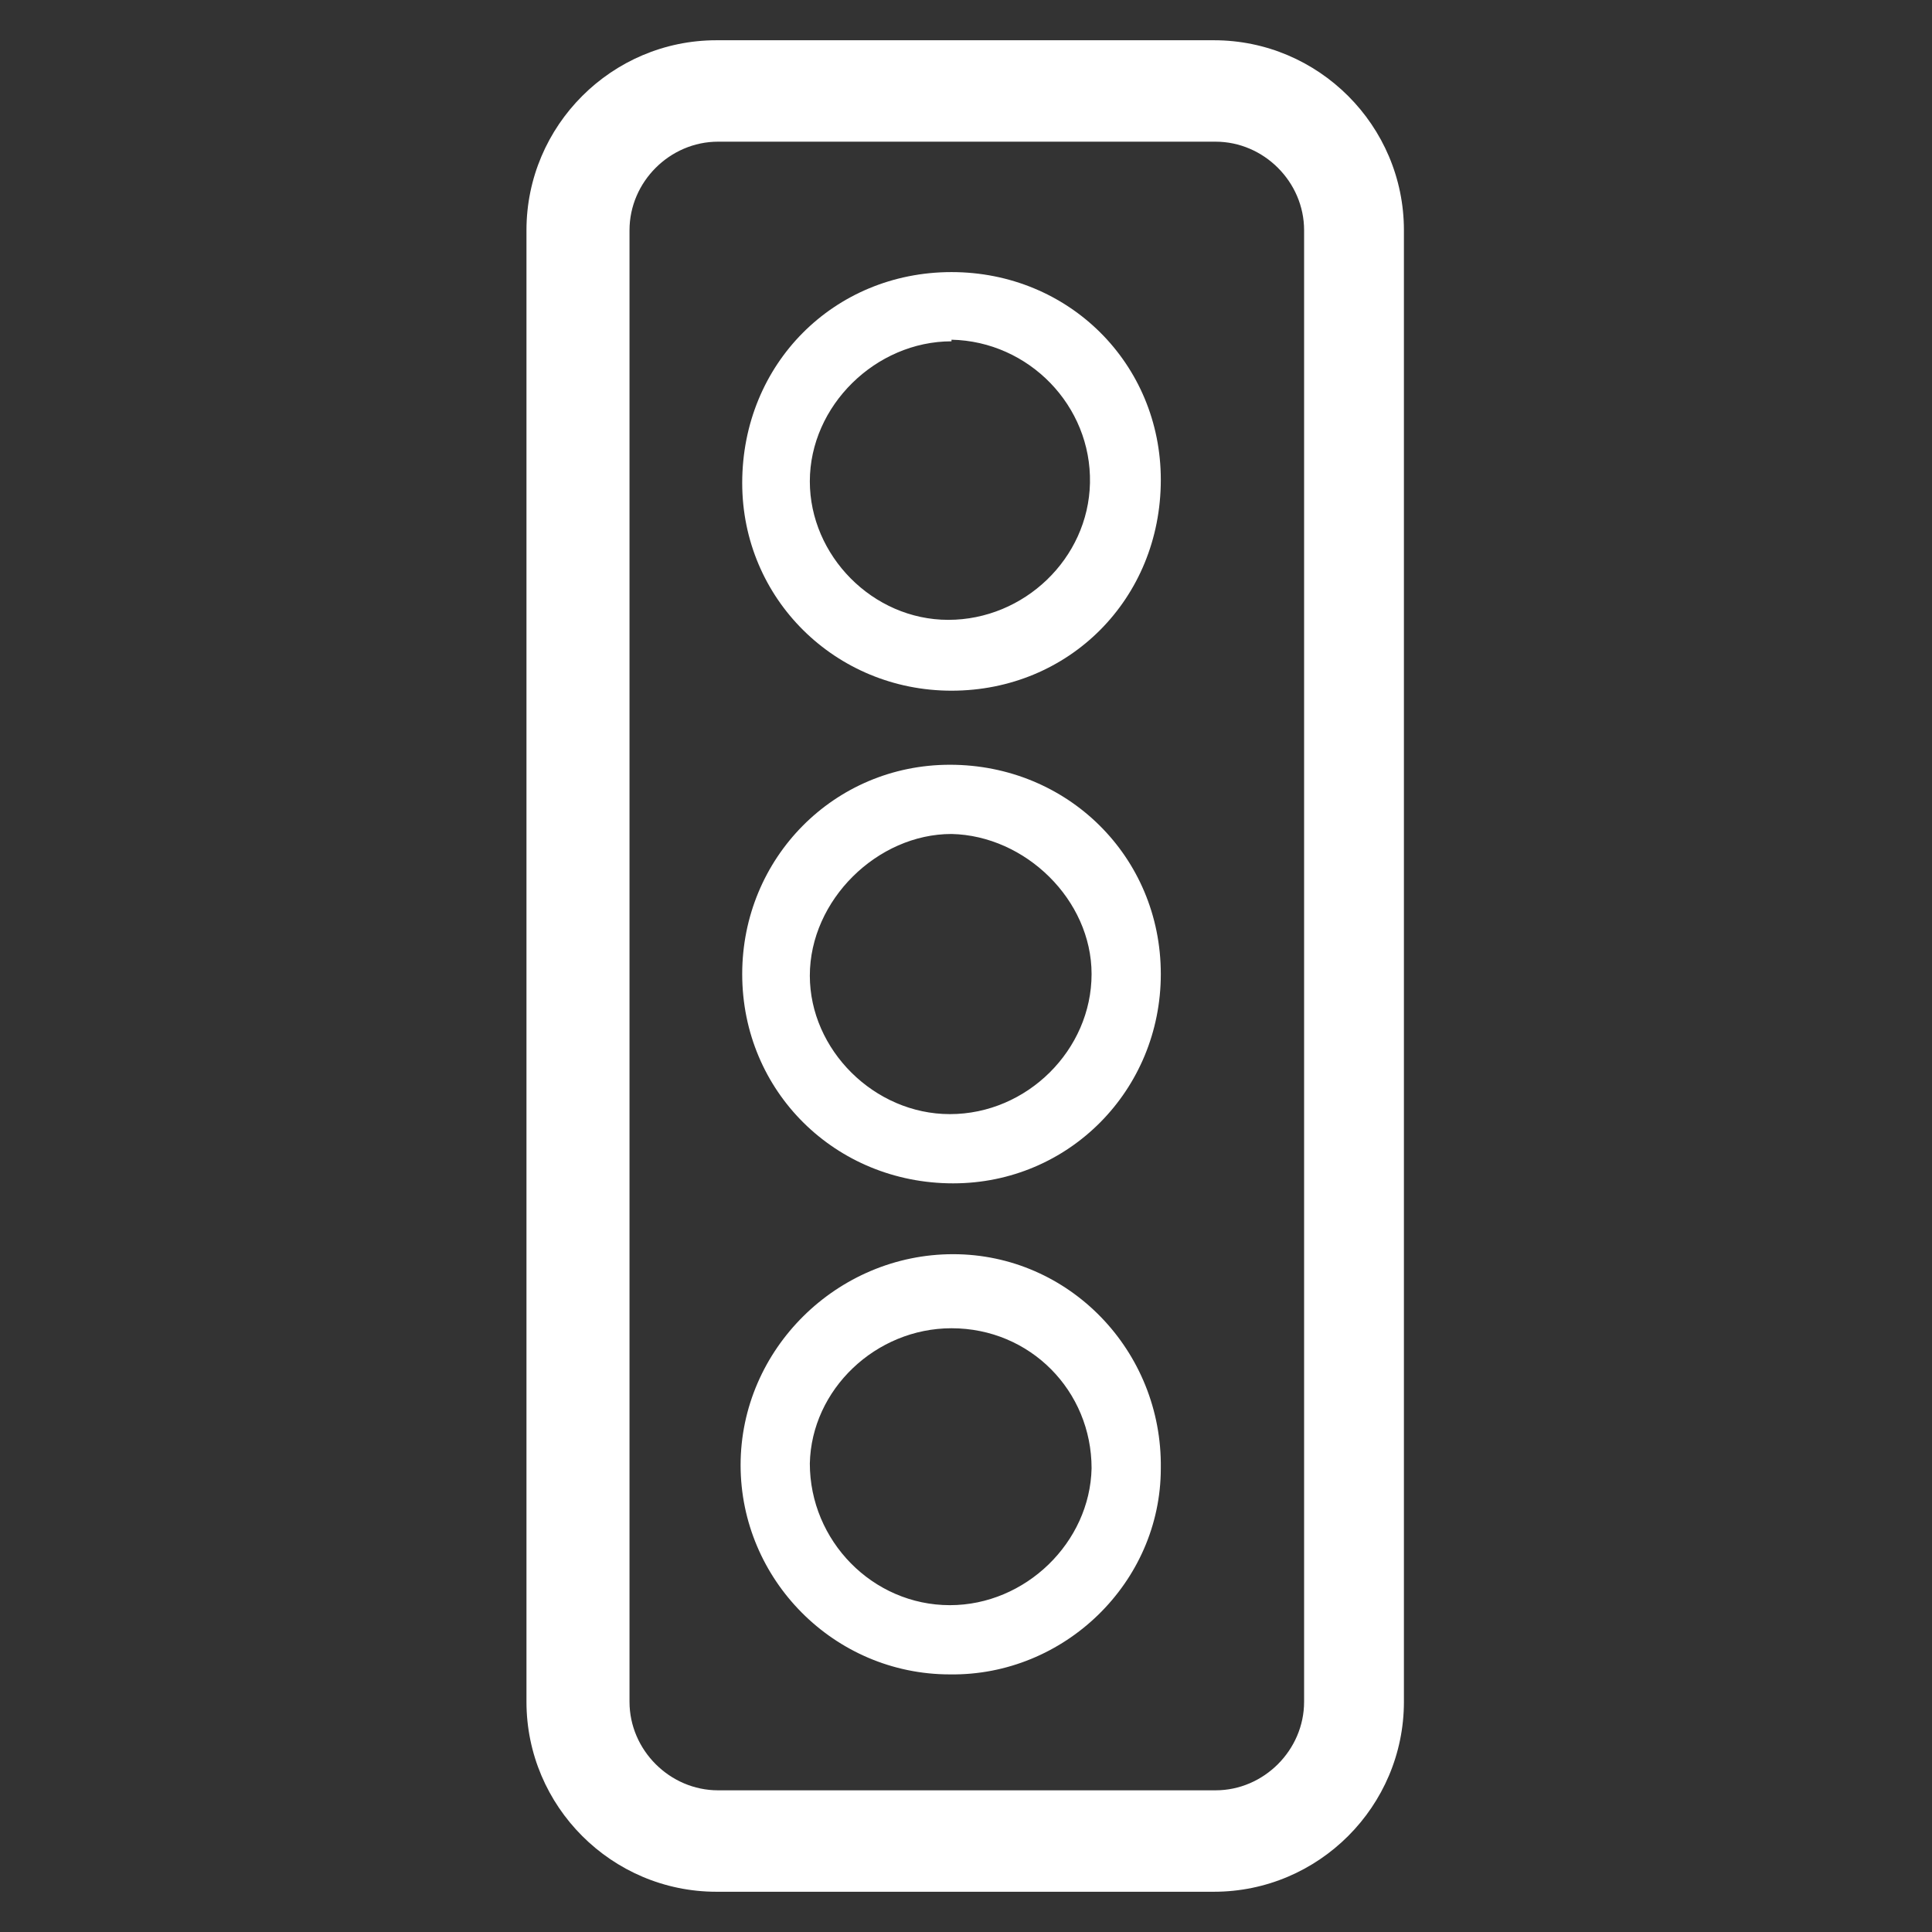 <?xml version="1.0" encoding="UTF-8"?>
<svg id="Capa_1" data-name="Capa 1" xmlns="http://www.w3.org/2000/svg" viewBox="0 0 120 120">
  <rect x="0" y="0" width="120" height="120" fill="#333333" stroke="none"/>
  <defs>
    <style>
      .cls-1 {
        fill: #fff;
      }
    </style>
  </defs>
  <path class="cls-1" d="M46,91c0-7.2,6-13.1,13.2-13.1,7.2,0,13,6,12.9,13.3,0,7.1-6,12.9-13.1,12.8-7.2,0-13-5.9-13-13Zm13.1-8.5c-4.7,0-8.7,3.8-8.8,8.4,0,4.8,3.9,8.8,8.7,8.8,4.7,0,8.7-3.9,8.8-8.5,0-4.8-3.8-8.7-8.7-8.7Z"/>
  <path class="cls-1" d="M72.1,60.5c0,7.2-5.7,13-12.9,13-7.3,0-13.1-5.7-13.1-13,0-7.2,5.7-13,12.9-13,7.3,0,13.1,5.7,13.1,13Zm-13.1,8.7c4.8,0,8.8-4,8.8-8.7,0-4.6-4.1-8.6-8.7-8.7-4.6,0-8.8,4.1-8.8,8.8,0,4.6,4,8.6,8.7,8.6Z"/>
  <path class="cls-1" d="M59.1,16.9c7.3,0,13,5.7,13,12.9,0,7.4-5.7,13.1-13,13.1-7.2,0-13-5.7-13-12.9,0-7.4,5.7-13.1,13-13.1Zm0,4.3c-4.7,0-8.8,4-8.8,8.7,0,4.6,3.9,8.6,8.6,8.6,4.7,0,8.7-3.8,8.8-8.5,.1-4.8-3.8-8.8-8.6-8.9Z"/>
  <path class="cls-1" d="M75.4,117.5h-30.9c-6.5,0-11.8-5.3-11.8-11.8V14.3c0-6.5,5.3-11.8,11.8-11.8h30.9c6.5,0,11.8,5.3,11.8,11.8V105.7c0,6.5-5.3,11.8-11.8,11.8ZM44.6,8.8c-3,0-5.5,2.5-5.5,5.5V105.7c0,3,2.5,5.5,5.5,5.5h30.9c3,0,5.5-2.5,5.5-5.5V14.3c0-3-2.5-5.5-5.5-5.5h-30.9Z"/>
</svg>